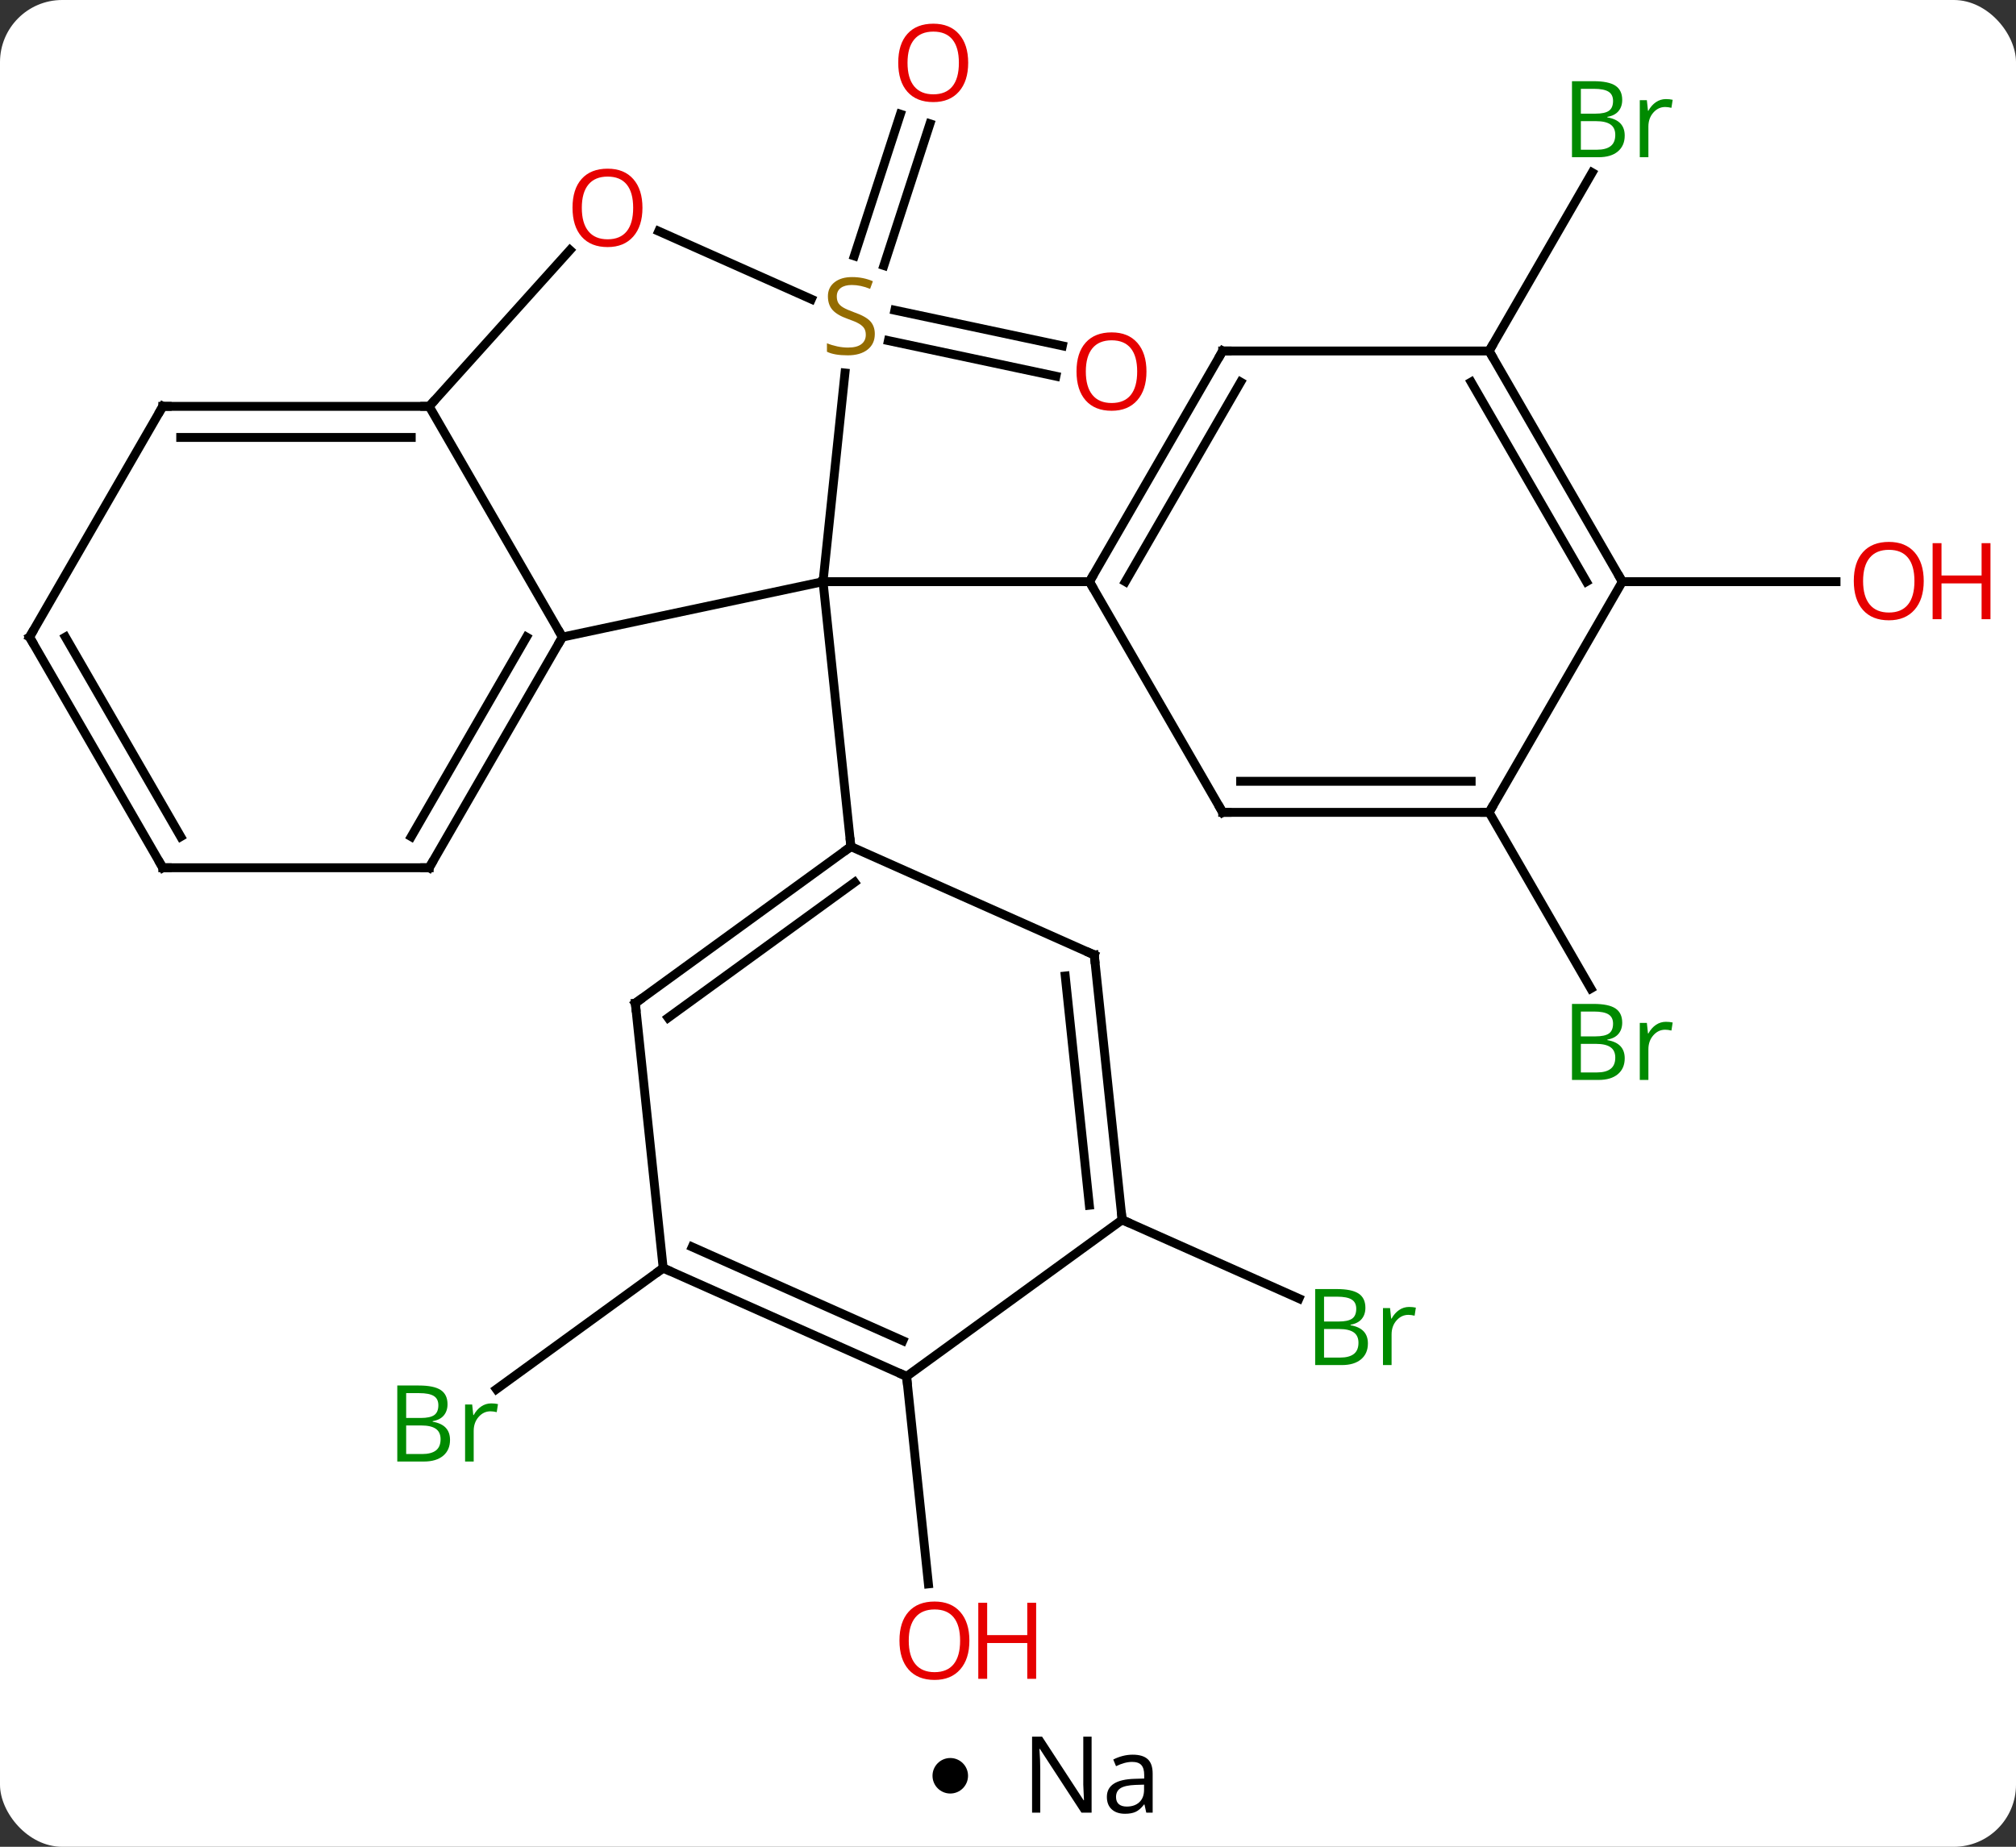 <svg width="227" viewBox="0 0 227 208" style="fill-opacity:1; color-rendering:auto; color-interpolation:auto; text-rendering:auto; stroke:black; stroke-linecap:square; stroke-miterlimit:10; shape-rendering:auto; stroke-opacity:1; fill:black; stroke-dasharray:none; font-weight:normal; stroke-width:1; font-family:'Open Sans'; font-style:normal; stroke-linejoin:miter; font-size:12; stroke-dashoffset:0; image-rendering:auto;" height="208" class="cas-substance-image" xmlns:xlink="http://www.w3.org/1999/xlink" xmlns="http://www.w3.org/2000/svg"><rect x="0" y="0" width="227" height="208" fill="#333333" stroke="none"/><svg class="cas-substance-single-component"><rect y="0" x="0" width="227" stroke="none" ry="7" rx="7" height="208" fill="white" class="cas-substance-group"/><svg y="0" x="0" width="227" viewBox="0 0 227 193" style="fill:black;" height="193" class="cas-substance-single-component-image"><svg><g><g transform="translate(108,96)" style="text-rendering:geometricPrecision; color-rendering:optimizeQuality; color-interpolation:linearRGB; stroke-linecap:butt; image-rendering:optimizeQuality;"><line y2="-67.176" y1="-83.141" x2="-11.806" x1="-6.618" style="fill:none;"/><line y2="-66.095" y1="-82.059" x2="-8.477" x1="-3.29" style="fill:none;"/><line y2="-61.061" y1="-57.051" x2="-7.24" x1="11.624" style="fill:none;"/><line y2="-57.637" y1="-53.628" x2="-7.968" x1="10.896" style="fill:none;"/><line y2="-56.469" y1="-76.561" x2="59.673" x1="71.273" style="fill:none;"/><line y2="-4.506" y1="15.336" x2="59.673" x1="71.129" style="fill:none;"/><line y2="46.818" y1="60.46" x2="-33.327" x1="-52.103" style="fill:none;"/><line y2="41.385" y1="50.251" x2="18.351" x1="38.26" style="fill:none;"/><line y2="-30.489" y1="-30.489" x2="74.673" x1="98.736" style="fill:none;"/><line y2="59.019" y1="82.388" x2="-5.919" x1="-3.463" style="fill:none;"/><line y2="-24.249" y1="-30.489" x2="-44.673" x1="-15.327" style="fill:none;"/><line y2="-53.991" y1="-30.489" x2="-12.857" x1="-15.327" style="fill:none;"/><line y2="-30.489" y1="-30.489" x2="14.673" x1="-15.327" style="fill:none;"/><line y2="-0.651" y1="-30.489" x2="-12.192" x1="-15.327" style="fill:none;"/><line y2="-50.232" y1="-24.249" x2="-59.673" x1="-44.673" style="fill:none;"/><line y2="1.731" y1="-24.249" x2="-59.673" x1="-44.673" style="fill:none;"/><line y2="-1.769" y1="-24.249" x2="-61.694" x1="-48.715" style="fill:none;"/><line y2="-69.959" y1="-62.305" x2="-33.832" x1="-16.642" style="fill:none;"/><line y2="-67.831" y1="-50.232" x2="-43.824" x1="-59.673" style="fill:none;"/><line y2="-50.232" y1="-50.232" x2="-89.673" x1="-59.673" style="fill:none;"/><line y2="-46.732" y1="-46.732" x2="-87.652" x1="-61.694" style="fill:none;"/><line y2="1.731" y1="1.731" x2="-89.673" x1="-59.673" style="fill:none;"/><line y2="-24.249" y1="-50.232" x2="-104.673" x1="-89.673" style="fill:none;"/><line y2="-24.249" y1="1.731" x2="-104.673" x1="-89.673" style="fill:none;"/><line y2="-24.249" y1="-1.769" x2="-100.632" x1="-87.652" style="fill:none;"/><line y2="-56.469" y1="-30.489" x2="29.673" x1="14.673" style="fill:none;"/><line y2="-52.969" y1="-30.489" x2="31.694" x1="18.715" style="fill:none;"/><line y2="-4.506" y1="-30.489" x2="29.673" x1="14.673" style="fill:none;"/><line y2="-56.469" y1="-56.469" x2="59.673" x1="29.673" style="fill:none;"/><line y2="-4.506" y1="-4.506" x2="59.673" x1="29.673" style="fill:none;"/><line y2="-8.006" y1="-8.006" x2="57.652" x1="31.694" style="fill:none;"/><line y2="-30.489" y1="-56.469" x2="74.673" x1="59.673" style="fill:none;"/><line y2="-30.489" y1="-52.969" x2="70.632" x1="57.652" style="fill:none;"/><line y2="-30.489" y1="-4.506" x2="74.673" x1="59.673" style="fill:none;"/><line y2="16.983" y1="-0.651" x2="-36.462" x1="-12.192" style="fill:none;"/><line y2="18.627" y1="3.368" x2="-32.77" x1="-11.77" style="fill:none;"/><line y2="11.55" y1="-0.651" x2="15.213" x1="-12.192" style="fill:none;"/><line y2="46.818" y1="16.983" x2="-33.327" x1="-36.462" style="fill:none;"/><line y2="41.385" y1="11.55" x2="18.351" x1="15.213" style="fill:none;"/><line y2="39.742" y1="13.926" x2="14.659" x1="11.944" style="fill:none;"/><line y2="59.019" y1="46.818" x2="-5.919" x1="-33.327" style="fill:none;"/><line y2="55" y1="44.442" x2="-6.342" x1="-30.058" style="fill:none;"/><line y2="59.019" y1="41.385" x2="-5.919" x1="18.351" style="fill:none;"/></g><g transform="translate(108,96)" style="fill:rgb(230,0,0); text-rendering:geometricPrecision; color-rendering:optimizeQuality; image-rendering:optimizeQuality; font-family:'Open Sans'; stroke:rgb(230,0,0); color-interpolation:linearRGB;"><path style="stroke:none;" d="M1.016 -88.924 Q1.016 -86.862 -0.024 -85.682 Q-1.063 -84.502 -2.906 -84.502 Q-4.797 -84.502 -5.828 -85.666 Q-6.859 -86.831 -6.859 -88.94 Q-6.859 -91.034 -5.828 -92.182 Q-4.797 -93.331 -2.906 -93.331 Q-1.047 -93.331 -0.016 -92.159 Q1.016 -90.987 1.016 -88.924 ZM-5.813 -88.924 Q-5.813 -87.19 -5.07 -86.284 Q-4.328 -85.377 -2.906 -85.377 Q-1.484 -85.377 -0.758 -86.276 Q-0.031 -87.174 -0.031 -88.924 Q-0.031 -90.659 -0.758 -91.549 Q-1.484 -92.44 -2.906 -92.44 Q-4.328 -92.44 -5.07 -91.541 Q-5.813 -90.643 -5.813 -88.924 Z"/><path style="stroke:none;" d="M21.091 -54.157 Q21.091 -52.095 20.052 -50.915 Q19.013 -49.735 17.17 -49.735 Q15.279 -49.735 14.248 -50.9 Q13.216 -52.064 13.216 -54.173 Q13.216 -56.267 14.248 -57.415 Q15.279 -58.564 17.17 -58.564 Q19.029 -58.564 20.06 -57.392 Q21.091 -56.22 21.091 -54.157 ZM14.263 -54.157 Q14.263 -52.423 15.006 -51.517 Q15.748 -50.61 17.17 -50.61 Q18.591 -50.61 19.318 -51.509 Q20.045 -52.407 20.045 -54.157 Q20.045 -55.892 19.318 -56.782 Q18.591 -57.673 17.17 -57.673 Q15.748 -57.673 15.006 -56.775 Q14.263 -55.876 14.263 -54.157 Z"/><path style="fill:rgb(0,138,0); stroke:none;" d="M69.004 -86.855 L71.426 -86.855 Q73.129 -86.855 73.895 -86.347 Q74.66 -85.84 74.66 -84.746 Q74.66 -83.98 74.238 -83.48 Q73.817 -82.98 72.988 -82.84 L72.988 -82.777 Q74.942 -82.449 74.942 -80.73 Q74.942 -79.59 74.168 -78.941 Q73.395 -78.293 72.004 -78.293 L69.004 -78.293 L69.004 -86.855 ZM70.004 -83.199 L71.645 -83.199 Q72.707 -83.199 73.168 -83.527 Q73.629 -83.855 73.629 -84.636 Q73.629 -85.355 73.113 -85.676 Q72.598 -85.996 71.473 -85.996 L70.004 -85.996 L70.004 -83.199 ZM70.004 -82.355 L70.004 -79.136 L71.801 -79.136 Q72.832 -79.136 73.356 -79.543 Q73.879 -79.949 73.879 -80.808 Q73.879 -81.605 73.34 -81.98 Q72.801 -82.355 71.707 -82.355 L70.004 -82.355 ZM79.576 -84.84 Q79.998 -84.84 80.342 -84.761 L80.201 -83.855 Q79.811 -83.949 79.498 -83.949 Q78.717 -83.949 78.162 -83.316 Q77.608 -82.683 77.608 -81.746 L77.608 -78.293 L76.639 -78.293 L76.639 -84.715 L77.436 -84.715 L77.561 -83.527 L77.608 -83.527 Q77.951 -84.152 78.459 -84.496 Q78.967 -84.84 79.576 -84.84 Z"/><path style="fill:rgb(0,138,0); stroke:none;" d="M69.004 17.068 L71.426 17.068 Q73.129 17.068 73.895 17.576 Q74.66 18.083 74.66 19.177 Q74.66 19.943 74.238 20.443 Q73.817 20.943 72.988 21.083 L72.988 21.146 Q74.942 21.474 74.942 23.193 Q74.942 24.333 74.168 24.982 Q73.395 25.63 72.004 25.63 L69.004 25.63 L69.004 17.068 ZM70.004 20.724 L71.645 20.724 Q72.707 20.724 73.168 20.396 Q73.629 20.068 73.629 19.287 Q73.629 18.568 73.113 18.247 Q72.598 17.927 71.473 17.927 L70.004 17.927 L70.004 20.724 ZM70.004 21.568 L70.004 24.787 L71.801 24.787 Q72.832 24.787 73.356 24.38 Q73.879 23.974 73.879 23.115 Q73.879 22.318 73.34 21.943 Q72.801 21.568 71.707 21.568 L70.004 21.568 ZM79.576 19.083 Q79.998 19.083 80.342 19.162 L80.201 20.068 Q79.811 19.974 79.498 19.974 Q78.717 19.974 78.162 20.607 Q77.608 21.24 77.608 22.177 L77.608 25.63 L76.639 25.63 L76.639 19.208 L77.436 19.208 L77.561 20.396 L77.608 20.396 Q77.951 19.771 78.459 19.427 Q78.967 19.083 79.576 19.083 Z"/><path style="fill:rgb(0,138,0); stroke:none;" d="M-63.266 60.046 L-60.844 60.046 Q-59.141 60.046 -58.375 60.554 Q-57.61 61.061 -57.61 62.155 Q-57.61 62.921 -58.032 63.421 Q-58.453 63.921 -59.282 64.061 L-59.282 64.124 Q-57.328 64.452 -57.328 66.171 Q-57.328 67.311 -58.102 67.96 Q-58.875 68.608 -60.266 68.608 L-63.266 68.608 L-63.266 60.046 ZM-62.266 63.702 L-60.625 63.702 Q-59.563 63.702 -59.102 63.374 Q-58.641 63.046 -58.641 62.264 Q-58.641 61.546 -59.157 61.225 Q-59.672 60.905 -60.797 60.905 L-62.266 60.905 L-62.266 63.702 ZM-62.266 64.546 L-62.266 67.764 L-60.469 67.764 Q-59.438 67.764 -58.914 67.358 Q-58.391 66.952 -58.391 66.093 Q-58.391 65.296 -58.93 64.921 Q-59.469 64.546 -60.563 64.546 L-62.266 64.546 ZM-52.694 62.061 Q-52.272 62.061 -51.928 62.139 L-52.069 63.046 Q-52.459 62.952 -52.772 62.952 Q-53.553 62.952 -54.108 63.585 Q-54.662 64.218 -54.662 65.155 L-54.662 68.608 L-55.631 68.608 L-55.631 62.186 L-54.834 62.186 L-54.709 63.374 L-54.662 63.374 Q-54.319 62.749 -53.811 62.405 Q-53.303 62.061 -52.694 62.061 Z"/><path style="fill:rgb(0,138,0); stroke:none;" d="M40.087 49.183 L42.509 49.183 Q44.212 49.183 44.978 49.691 Q45.743 50.198 45.743 51.292 Q45.743 52.058 45.321 52.558 Q44.9 53.058 44.071 53.198 L44.071 53.261 Q46.025 53.589 46.025 55.308 Q46.025 56.448 45.251 57.097 Q44.478 57.745 43.087 57.745 L40.087 57.745 L40.087 49.183 ZM41.087 52.839 L42.728 52.839 Q43.79 52.839 44.251 52.511 Q44.712 52.183 44.712 51.401 Q44.712 50.683 44.196 50.362 Q43.681 50.042 42.556 50.042 L41.087 50.042 L41.087 52.839 ZM41.087 53.683 L41.087 56.901 L42.884 56.901 Q43.915 56.901 44.439 56.495 Q44.962 56.089 44.962 55.23 Q44.962 54.433 44.423 54.058 Q43.884 53.683 42.79 53.683 L41.087 53.683 ZM50.659 51.198 Q51.081 51.198 51.425 51.276 L51.284 52.183 Q50.894 52.089 50.581 52.089 Q49.8 52.089 49.245 52.722 Q48.691 53.355 48.691 54.292 L48.691 57.745 L47.722 57.745 L47.722 51.323 L48.519 51.323 L48.644 52.511 L48.691 52.511 Q49.034 51.886 49.542 51.542 Q50.05 51.198 50.659 51.198 Z"/><path style="stroke:none;" d="M108.611 -30.559 Q108.611 -28.497 107.571 -27.317 Q106.532 -26.137 104.689 -26.137 Q102.798 -26.137 101.767 -27.302 Q100.736 -28.466 100.736 -30.575 Q100.736 -32.669 101.767 -33.817 Q102.798 -34.966 104.689 -34.966 Q106.548 -34.966 107.579 -33.794 Q108.611 -32.622 108.611 -30.559 ZM101.782 -30.559 Q101.782 -28.825 102.525 -27.919 Q103.267 -27.012 104.689 -27.012 Q106.111 -27.012 106.837 -27.911 Q107.564 -28.809 107.564 -30.559 Q107.564 -32.294 106.837 -33.184 Q106.111 -34.075 104.689 -34.075 Q103.267 -34.075 102.525 -33.176 Q101.782 -32.278 101.782 -30.559 Z"/><path style="stroke:none;" d="M116.126 -26.262 L115.126 -26.262 L115.126 -30.294 L110.611 -30.294 L110.611 -26.262 L109.611 -26.262 L109.611 -34.825 L110.611 -34.825 L110.611 -31.184 L115.126 -31.184 L115.126 -34.825 L116.126 -34.825 L116.126 -26.262 Z"/><path style="stroke:none;" d="M1.153 88.784 Q1.153 90.846 0.114 92.026 Q-0.925 93.206 -2.768 93.206 Q-4.659 93.206 -5.69 92.041 Q-6.721 90.877 -6.721 88.768 Q-6.721 86.674 -5.69 85.526 Q-4.659 84.377 -2.768 84.377 Q-0.909 84.377 0.122 85.549 Q1.153 86.721 1.153 88.784 ZM-5.675 88.784 Q-5.675 90.518 -4.932 91.424 Q-4.19 92.331 -2.768 92.331 Q-1.347 92.331 -0.62 91.432 Q0.107 90.534 0.107 88.784 Q0.107 87.049 -0.62 86.159 Q-1.347 85.268 -2.768 85.268 Q-4.19 85.268 -4.932 86.166 Q-5.675 87.065 -5.675 88.784 Z"/><path style="stroke:none;" d="M8.669 93.081 L7.669 93.081 L7.669 89.049 L3.154 89.049 L3.154 93.081 L2.154 93.081 L2.154 84.518 L3.154 84.518 L3.154 88.159 L7.669 88.159 L7.669 84.518 L8.669 84.518 L8.669 93.081 Z"/></g><g transform="translate(108,96)" style="stroke-linecap:butt; text-rendering:geometricPrecision; color-rendering:optimizeQuality; image-rendering:optimizeQuality; font-family:'Open Sans'; color-interpolation:linearRGB; stroke-miterlimit:5;"><path style="fill:none;" d="M-44.923 -23.816 L-44.673 -24.249 L-44.923 -24.682"/><path style="fill:rgb(148,108,0); stroke:none;" d="M-9.497 -58.386 Q-9.497 -57.261 -10.317 -56.621 Q-11.137 -55.98 -12.544 -55.98 Q-14.075 -55.98 -14.887 -56.386 L-14.887 -57.34 Q-14.356 -57.121 -13.739 -56.988 Q-13.122 -56.855 -12.512 -56.855 Q-11.512 -56.855 -11.012 -57.238 Q-10.512 -57.621 -10.512 -58.293 Q-10.512 -58.73 -10.692 -59.019 Q-10.872 -59.308 -11.286 -59.551 Q-11.7 -59.793 -12.559 -60.09 Q-13.747 -60.511 -14.262 -61.097 Q-14.778 -61.683 -14.778 -62.636 Q-14.778 -63.621 -14.036 -64.207 Q-13.294 -64.793 -12.059 -64.793 Q-10.794 -64.793 -9.715 -64.324 L-10.028 -63.465 Q-11.09 -63.902 -12.09 -63.902 Q-12.887 -63.902 -13.333 -63.566 Q-13.778 -63.23 -13.778 -62.621 Q-13.778 -62.183 -13.614 -61.894 Q-13.45 -61.605 -13.059 -61.371 Q-12.669 -61.136 -11.856 -60.84 Q-10.512 -60.371 -10.005 -59.816 Q-9.497 -59.261 -9.497 -58.386 Z"/><path style="fill:none;" d="M-60.173 -50.232 L-59.673 -50.232 L-59.338 -50.603"/><path style="fill:none;" d="M-59.423 1.298 L-59.673 1.731 L-60.173 1.731"/><path style="fill:rgb(230,0,0); stroke:none;" d="M-35.66 -72.595 Q-35.66 -70.533 -36.699 -69.353 Q-37.738 -68.173 -39.581 -68.173 Q-41.472 -68.173 -42.503 -69.338 Q-43.535 -70.502 -43.535 -72.611 Q-43.535 -74.705 -42.503 -75.853 Q-41.472 -77.002 -39.581 -77.002 Q-37.722 -77.002 -36.691 -75.83 Q-35.66 -74.658 -35.66 -72.595 ZM-42.488 -72.595 Q-42.488 -70.861 -41.745 -69.955 Q-41.003 -69.048 -39.581 -69.048 Q-38.16 -69.048 -37.433 -69.947 Q-36.706 -70.845 -36.706 -72.595 Q-36.706 -74.33 -37.433 -75.22 Q-38.16 -76.111 -39.581 -76.111 Q-41.003 -76.111 -41.745 -75.213 Q-42.488 -74.314 -42.488 -72.595 Z"/><path style="fill:none;" d="M-89.173 -50.232 L-89.673 -50.232 L-89.923 -49.799"/><path style="fill:none;" d="M-89.173 1.731 L-89.673 1.731 L-89.923 1.298"/><path style="fill:none;" d="M-104.423 -24.682 L-104.673 -24.249 L-104.423 -23.816"/><path style="fill:none;" d="M14.923 -30.922 L14.673 -30.489 L14.923 -30.056"/><path style="fill:none;" d="M29.423 -56.036 L29.673 -56.469 L30.173 -56.469"/><path style="fill:none;" d="M29.423 -4.939 L29.673 -4.506 L30.173 -4.506"/><path style="fill:none;" d="M59.923 -56.036 L59.673 -56.469 L59.923 -56.902"/><path style="fill:none;" d="M59.173 -4.506 L59.673 -4.506 L59.923 -4.939"/><path style="fill:none;" d="M74.423 -30.922 L74.673 -30.489 L75.173 -30.489"/><path style="fill:none;" d="M-12.597 -0.357 L-12.192 -0.651 L-12.244 -1.148"/><path style="fill:none;" d="M-36.057 16.689 L-36.462 16.983 L-36.41 17.48"/><path style="fill:none;" d="M14.756 11.347 L15.213 11.55 L15.265 12.047"/><path style="fill:none;" d="M-32.87 47.021 L-33.327 46.818 L-33.731 47.112"/><path style="fill:none;" d="M18.299 40.888 L18.351 41.385 L18.808 41.588"/><path style="fill:none;" d="M-6.376 58.816 L-5.919 59.019 L-5.867 59.516"/></g></g></svg></svg><svg y="193" x="105" class="cas-substance-saf"><svg y="5" x="0" width="4" style="fill:black;" height="4" class="cas-substance-saf-dot"><circle stroke="none" r="2" fill="black" cy="2" cx="2"/></svg><svg y="0" x="8" width="20" style="fill:black;" height="15" class="cas-substance-saf-image"><svg><g><g transform="translate(10,7)" style="text-rendering:geometricPrecision; font-family:'Open Sans'; color-interpolation:linearRGB; color-rendering:optimizeQuality; image-rendering:optimizeQuality;"><path style="stroke:none;" d="M-0.086 4.156 L-1.227 4.156 L-5.914 -3.031 L-5.961 -3.031 Q-5.867 -1.766 -5.867 -0.719 L-5.867 4.156 L-6.789 4.156 L-6.789 -4.406 L-5.664 -4.406 L-0.992 2.75 L-0.945 2.75 Q-0.945 2.594 -0.992 1.734 Q-1.039 0.875 -1.023 0.5 L-1.023 -4.406 L-0.086 -4.406 L-0.086 4.156 ZM6.07 4.156 L5.867 3.234 L5.82 3.234 Q5.352 3.844 4.875 4.062 Q4.398 4.281 3.68 4.281 Q2.727 4.281 2.18 3.781 Q1.633 3.281 1.633 2.375 Q1.633 0.438 4.742 0.344 L5.836 0.312 L5.836 -0.094 Q5.836 -0.844 5.516 -1.203 Q5.195 -1.562 4.477 -1.562 Q3.664 -1.562 2.664 -1.078 L2.352 -1.828 Q2.836 -2.078 3.398 -2.227 Q3.961 -2.375 4.539 -2.375 Q5.68 -2.375 6.234 -1.867 Q6.789 -1.359 6.789 -0.234 L6.789 4.156 L6.07 4.156 ZM3.867 3.469 Q4.773 3.469 5.297 2.969 Q5.82 2.469 5.82 1.578 L5.82 1 L4.836 1.031 Q3.68 1.078 3.172 1.398 Q2.664 1.719 2.664 2.391 Q2.664 2.922 2.977 3.195 Q3.289 3.469 3.867 3.469 Z"/></g></g></svg></svg></svg></svg></svg>